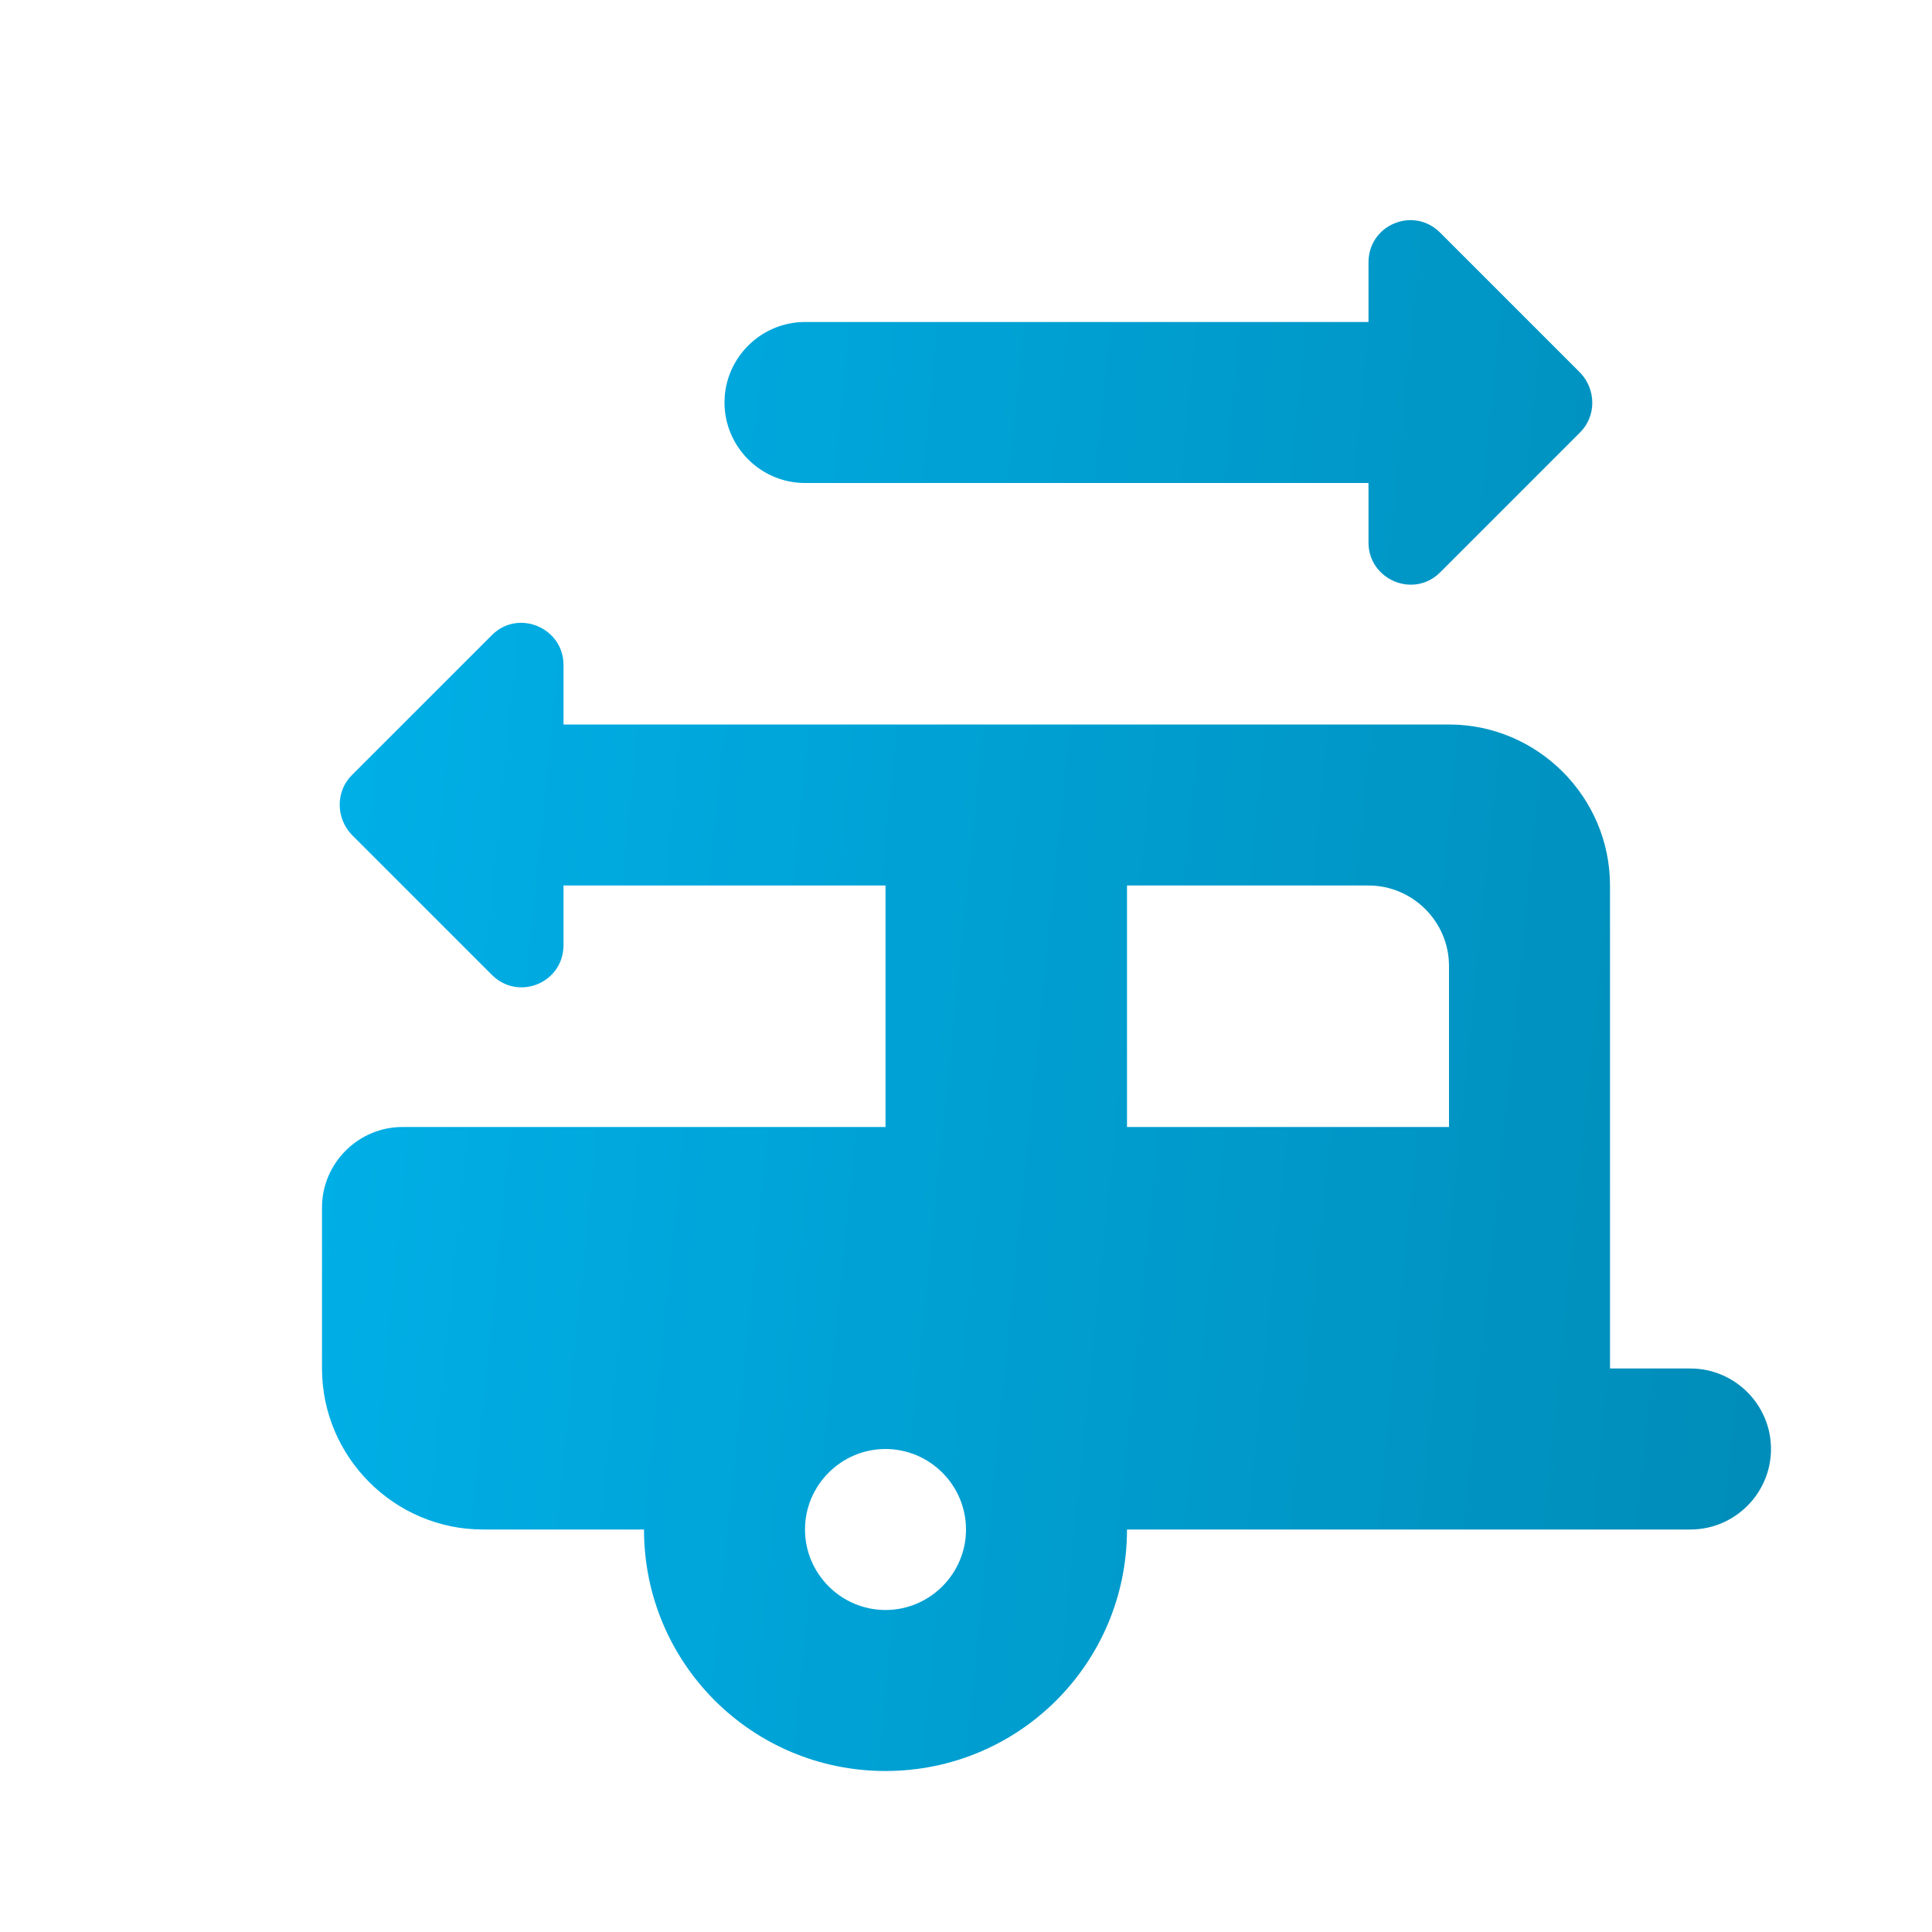 <svg width="36" height="36" viewBox="0 0 36 36" fill="none" xmlns="http://www.w3.org/2000/svg">
<g clip-path="url(#clip0_1110_7143)">
<path d="M31.5 25.5H30V16.5C30 14.85 28.65 13.5 27 13.5H10.5V12.39C10.5 11.7 9.66 11.34 9.165 11.835L6.555 14.445C6.255 14.745 6.255 15.24 6.555 15.555L9.165 18.165C9.66 18.66 10.5 18.315 10.5 17.61V16.5H16.5V21H7.5C6.675 21 6 21.675 6 22.5V25.5C6 27.15 7.35 28.5 9 28.5H12C12 30.99 14.01 33 16.5 33C18.99 33 21 30.99 21 28.5H31.5C32.325 28.5 33 27.825 33 27C33 26.175 32.325 25.5 31.5 25.5ZM16.5 30C15.675 30 15 29.325 15 28.5C15 27.675 15.675 27 16.5 27C17.325 27 18 27.675 18 28.5C18 29.325 17.325 30 16.5 30ZM27 21H21V16.5H25.5C26.325 16.5 27 17.175 27 18V21ZM15 9H25.5V10.11C25.5 10.8 26.34 11.16 26.835 10.665L29.445 8.055C29.745 7.755 29.745 7.26 29.445 6.945L26.835 4.335C26.34 3.84 25.5 4.185 25.5 4.89V6H15C14.175 6 13.5 6.675 13.5 7.5C13.5 8.325 14.175 9 15 9Z" fill="url(#paint0_linear_1110_7143)"/>
</g>
<defs>
<linearGradient id="paint0_linear_1110_7143" x1="6" y1="4.102" x2="35.47" y2="7.084" gradientUnits="userSpaceOnUse">
<stop stop-color="#00B1E9"/>
<stop offset="1" stop-color="#008CB8"/>
</linearGradient>
<clipPath id="clip0_1110_7143">
<rect width="36" height="36" fill="white"/>
</clipPath>
</defs>
</svg>
